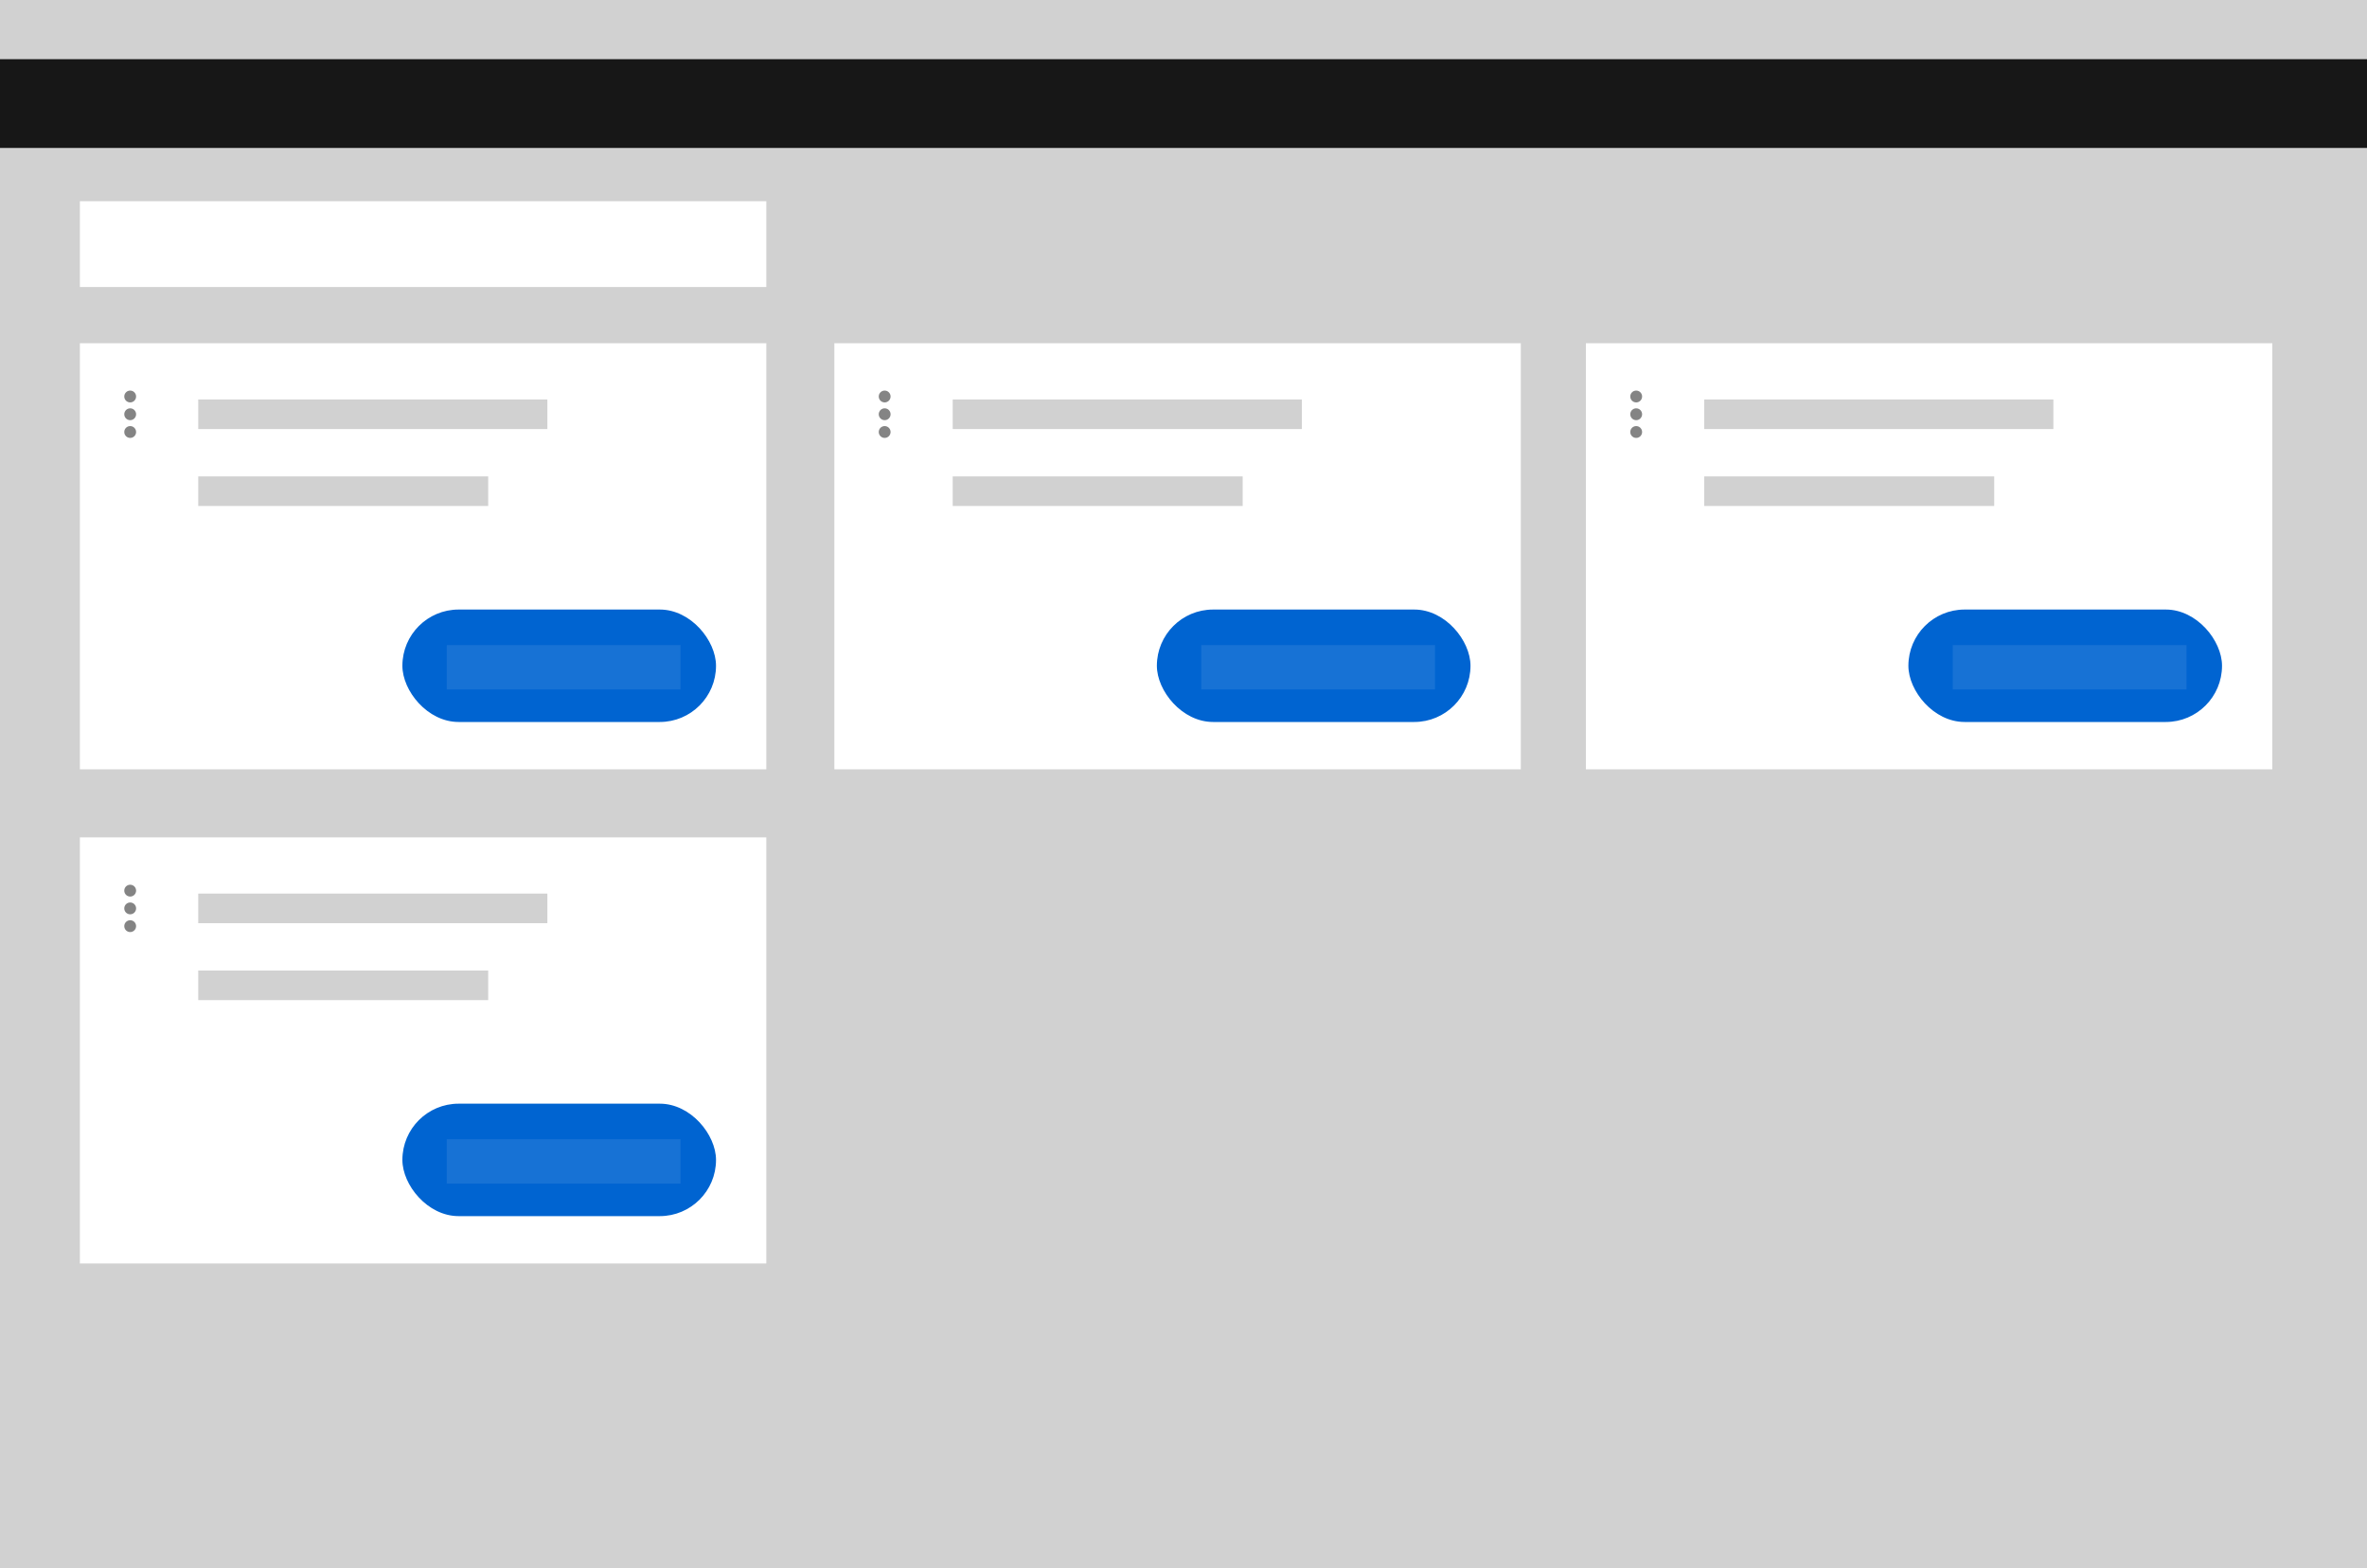 <svg width="800" height="530" viewBox="0 0 800 530" fill="none" xmlns="http://www.w3.org/2000/svg">
<path d="M0 530H800V0H0V530Z" fill="#D1D1D1"/>
<rect x="27" y="68" width="232" height="29" fill="white"/>
<path d="M0 50H800V20H0V50Z" fill="#171717"/>
<rect x="27" y="116" width="232" height="144" fill="white"/>
<circle cx="44" cy="134" r="2" fill="#848484"/>
<circle cx="44" cy="140" r="2" fill="#848484"/>
<circle cx="44" cy="146" r="2" fill="#848484"/>
<rect x="136" y="206" width="106" height="38" rx="19" fill="#0064D1"/>
<rect x="151" y="218" width="79" height="15" fill="white" fill-opacity="0.09"/>
<rect x="67" y="135" width="118" height="10" fill="#D1D1D1"/>
<rect x="67" y="161" width="98" height="10" fill="#D1D1D1"/>
<rect x="27" y="283" width="232" height="144" fill="white"/>
<circle cx="44" cy="301" r="2" fill="#848484"/>
<circle cx="44" cy="307" r="2" fill="#848484"/>
<circle cx="44" cy="313" r="2" fill="#848484"/>
<rect x="136" y="373" width="106" height="38" rx="19" fill="#0064D1"/>
<rect x="151" y="385" width="79" height="15" fill="white" fill-opacity="0.09"/>
<rect x="67" y="302" width="118" height="10" fill="#D1D1D1"/>
<rect x="67" y="328" width="98" height="10" fill="#D1D1D1"/>
<rect x="282" y="116" width="232" height="144" fill="white"/>
<circle cx="299" cy="134" r="2" fill="#848484"/>
<circle cx="299" cy="140" r="2" fill="#848484"/>
<circle cx="299" cy="146" r="2" fill="#848484"/>
<rect x="391" y="206" width="106" height="38" rx="19" fill="#0064D1"/>
<rect x="406" y="218" width="79" height="15" fill="white" fill-opacity="0.09"/>
<rect x="322" y="135" width="118" height="10" fill="#D1D1D1"/>
<rect x="322" y="161" width="98" height="10" fill="#D1D1D1"/>
<rect x="536" y="116" width="232" height="144" fill="white"/>
<circle cx="553" cy="134" r="2" fill="#848484"/>
<circle cx="553" cy="140" r="2" fill="#848484"/>
<circle cx="553" cy="146" r="2" fill="#848484"/>
<rect x="645" y="206" width="106" height="38" rx="19" fill="#0064D1"/>
<rect x="660" y="218" width="79" height="15" fill="white" fill-opacity="0.09"/>
<rect x="576" y="135" width="118" height="10" fill="#D1D1D1"/>
<rect x="576" y="161" width="98" height="10" fill="#D1D1D1"/>
</svg>
